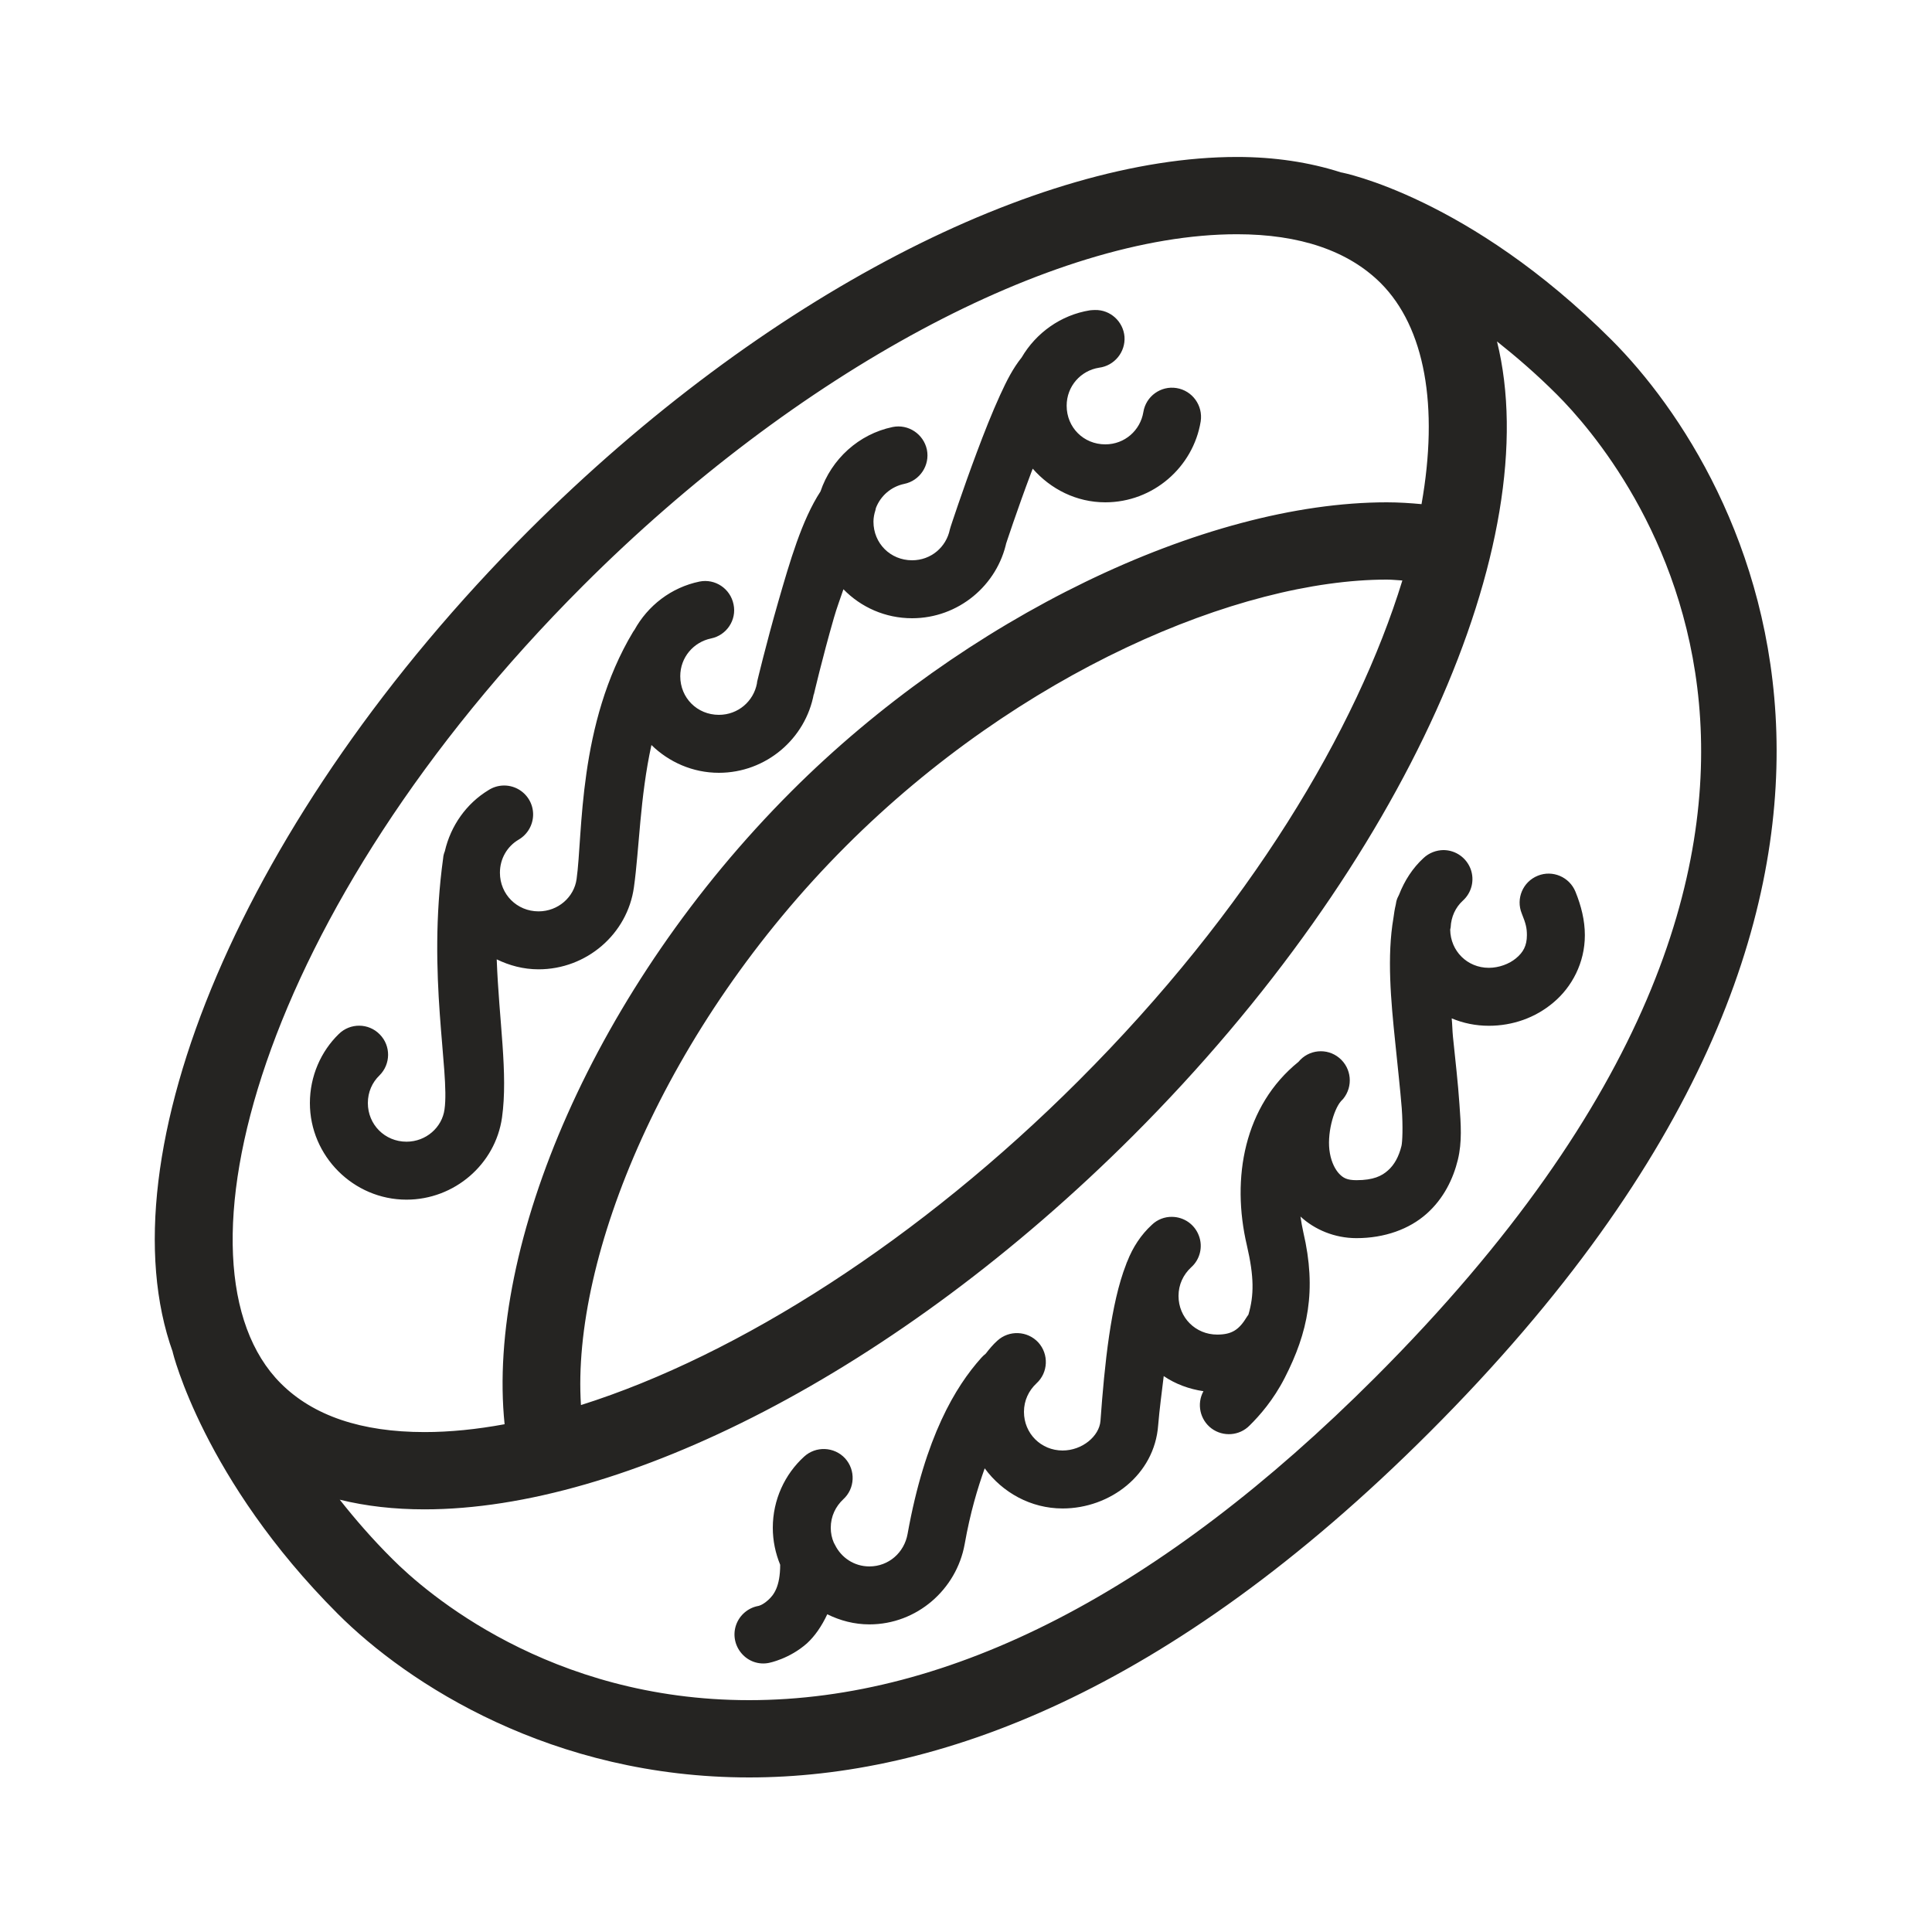<?xml version="1.0" encoding="UTF-8"?>
<svg xmlns="http://www.w3.org/2000/svg" xmlns:xlink="http://www.w3.org/1999/xlink" viewBox="0 0 50 50" width="50px" height="50px">
<g id="surface307874158">
<path style=" stroke:none;fill-rule:nonzero;fill:#252422;fill-opacity:1;" d="M 32.012 4.062 C 26.875 4.062 19.809 7.609 13.676 13.738 C 6.273 21.145 2.645 29.914 4.473 34.996 C 4.473 34.992 4.469 34.992 4.469 34.992 C 4.469 34.992 5.266 38.289 8.742 41.766 C 10.566 43.59 14.293 46 19.387 46 C 24.188 46 30.207 43.859 37 37.062 C 51.125 22.938 45.23 12.32 41.707 8.797 C 38.016 5.105 34.73 4.461 34.703 4.461 C 33.887 4.199 32.984 4.062 32.012 4.062 Z M 32.012 6.062 C 33.641 6.062 34.895 6.492 35.734 7.328 C 36.879 8.477 37.238 10.512 36.789 13.047 C 36.496 13.02 36.199 13 35.891 13 C 31.148 13 24.957 16.004 20.484 20.477 C 15.398 25.562 12.582 32.227 13.059 36.859 C 12.336 36.992 11.645 37.062 10.988 37.062 C 9.355 37.062 8.105 36.641 7.266 35.801 C 4.234 32.77 6.703 23.543 15.09 15.156 C 20.613 9.633 27.254 6.062 32.012 6.062 Z M 37.641 6.484 C 37.672 6.527 37.699 6.566 37.73 6.609 C 37.699 6.566 37.672 6.527 37.641 6.484 Z M 28.336 8.023 C 28.293 8.023 28.25 8.027 28.207 8.031 C 27.453 8.152 26.812 8.617 26.441 9.25 C 26.211 9.539 26.059 9.84 25.883 10.223 C 25.676 10.676 25.469 11.199 25.281 11.703 C 24.906 12.703 24.605 13.625 24.605 13.625 C 24.598 13.652 24.59 13.68 24.582 13.703 C 24.488 14.16 24.094 14.5 23.605 14.5 C 23.043 14.5 22.605 14.062 22.605 13.5 C 22.605 13.398 22.625 13.301 22.656 13.203 C 22.66 13.188 22.664 13.168 22.668 13.148 C 22.789 12.832 23.062 12.594 23.402 12.523 C 23.805 12.441 24.07 12.043 23.988 11.637 C 23.902 11.234 23.508 10.969 23.102 11.051 C 22.223 11.234 21.516 11.883 21.234 12.719 C 20.75 13.461 20.441 14.535 20.141 15.574 C 19.824 16.676 19.594 17.645 19.594 17.645 C 19.594 17.656 19.59 17.668 19.59 17.684 C 19.504 18.148 19.102 18.5 18.605 18.5 C 18.043 18.5 17.605 18.062 17.605 17.5 C 17.605 17.012 17.949 16.617 18.402 16.523 C 18.805 16.441 19.07 16.043 18.984 15.641 C 18.902 15.234 18.508 14.969 18.102 15.051 C 17.371 15.203 16.766 15.672 16.418 16.305 C 16.414 16.305 16.414 16.305 16.414 16.309 C 16.406 16.32 16.395 16.336 16.387 16.348 C 14.949 18.738 15.086 21.594 14.922 22.75 C 14.859 23.215 14.445 23.586 13.938 23.586 C 13.379 23.586 12.938 23.145 12.938 22.586 C 12.938 22.219 13.129 21.902 13.422 21.73 C 13.656 21.594 13.801 21.34 13.797 21.066 C 13.793 20.793 13.641 20.547 13.402 20.418 C 13.16 20.289 12.871 20.301 12.641 20.449 C 12.074 20.793 11.664 21.367 11.512 22.031 C 11.488 22.09 11.473 22.148 11.469 22.207 C 11.047 25.262 11.645 27.723 11.504 28.711 C 11.441 29.176 11.027 29.547 10.52 29.547 C 9.961 29.547 9.52 29.105 9.52 28.547 C 9.52 28.262 9.633 28.012 9.82 27.832 C 10.113 27.543 10.121 27.066 9.828 26.77 C 9.539 26.473 9.062 26.469 8.766 26.762 C 8.305 27.211 8.02 27.852 8.02 28.547 C 8.02 29.918 9.148 31.047 10.52 31.047 C 11.758 31.047 12.82 30.133 12.992 28.922 C 13.152 27.777 12.914 26.426 12.855 24.828 C 13.184 24.988 13.547 25.086 13.938 25.086 C 15.176 25.086 16.238 24.176 16.406 22.961 C 16.543 21.988 16.562 20.629 16.859 19.281 C 17.312 19.723 17.926 20 18.605 20 C 19.824 20 20.852 19.117 21.062 17.953 L 21.059 17.988 C 21.059 17.988 21.277 17.047 21.582 15.988 C 21.652 15.742 21.742 15.504 21.828 15.25 C 22.281 15.715 22.91 16 23.605 16 C 24.801 16 25.816 15.148 26.051 14.012 L 26.031 14.09 C 26.031 14.09 26.324 13.195 26.688 12.23 C 26.699 12.195 26.715 12.164 26.727 12.129 C 27.188 12.656 27.855 13 28.605 13 C 29.84 13 30.879 12.094 31.074 10.906 C 31.137 10.496 30.859 10.109 30.449 10.043 C 30.043 9.977 29.656 10.254 29.59 10.664 C 29.512 11.137 29.109 11.5 28.605 11.5 C 28.043 11.5 27.605 11.062 27.605 10.5 C 27.605 9.996 27.969 9.59 28.445 9.516 C 28.84 9.465 29.129 9.113 29.102 8.715 C 29.07 8.32 28.734 8.012 28.336 8.023 Z M 38.742 8.836 C 39.242 9.234 39.758 9.676 40.293 10.211 C 42.023 11.941 49.934 21.305 35.586 35.652 C 30.047 41.191 24.598 44 19.387 44 C 14.211 44 11.012 41.207 10.156 40.348 C 9.633 39.828 9.188 39.312 8.793 38.812 C 9.473 38.98 10.207 39.062 10.988 39.062 C 16.121 39.062 23.191 35.52 29.324 29.391 C 36.398 22.316 40.023 13.996 38.742 8.836 Z M 35.891 15 C 36.031 15 36.16 15.016 36.293 15.023 C 35.105 18.887 32.344 23.543 27.91 27.973 C 23.824 32.059 19.129 35.07 15.035 36.363 C 14.789 32.551 17.191 26.598 21.898 21.891 C 26.395 17.395 32.07 15 35.891 15 Z M 37.363 22 C 37.172 22 36.98 22.074 36.84 22.207 C 36.559 22.465 36.348 22.793 36.207 23.156 C 36.176 23.211 36.152 23.27 36.137 23.328 C 36.129 23.359 36.129 23.391 36.121 23.418 C 36.094 23.527 36.078 23.641 36.062 23.758 C 35.891 24.754 35.996 25.895 36.109 26.98 C 36.172 27.602 36.238 28.195 36.277 28.68 C 36.312 29.164 36.293 29.566 36.27 29.656 C 36.203 29.93 36.086 30.145 35.922 30.289 C 35.762 30.434 35.543 30.543 35.105 30.543 C 34.859 30.543 34.762 30.484 34.66 30.379 C 34.559 30.273 34.461 30.09 34.418 29.848 C 34.328 29.367 34.512 28.719 34.703 28.5 C 34.723 28.48 34.742 28.457 34.762 28.438 C 35.023 28.117 34.98 27.645 34.66 27.379 C 34.34 27.113 33.867 27.16 33.605 27.48 C 32.199 28.617 31.859 30.488 32.27 32.234 C 32.457 33.043 32.457 33.52 32.309 34.023 C 32.297 34.039 32.285 34.059 32.273 34.074 C 32.07 34.41 31.887 34.539 31.5 34.539 C 30.941 34.539 30.5 34.098 30.5 33.539 C 30.5 33.242 30.625 32.988 30.824 32.801 C 31.055 32.598 31.137 32.27 31.027 31.98 C 30.918 31.688 30.645 31.496 30.332 31.492 C 30.141 31.488 29.949 31.562 29.809 31.699 C 29.531 31.953 29.316 32.281 29.176 32.641 C 29.164 32.668 29.152 32.691 29.145 32.719 C 28.746 33.734 28.586 35.312 28.48 36.773 C 28.449 37.168 28.008 37.539 27.5 37.539 C 26.941 37.539 26.5 37.098 26.5 36.539 C 26.5 36.242 26.625 35.988 26.824 35.801 C 27.129 35.523 27.148 35.047 26.871 34.742 C 26.59 34.438 26.113 34.418 25.809 34.699 C 25.699 34.797 25.602 34.914 25.512 35.031 C 25.469 35.066 25.43 35.102 25.395 35.141 C 24.73 35.883 23.941 37.18 23.488 39.699 C 23.402 40.18 23 40.539 22.5 40.539 C 22.102 40.539 21.77 40.309 21.609 39.98 C 21.598 39.961 21.59 39.941 21.578 39.922 C 21.527 39.805 21.5 39.676 21.5 39.539 C 21.5 39.242 21.625 38.988 21.824 38.801 C 22.129 38.523 22.148 38.047 21.871 37.742 C 21.59 37.438 21.113 37.418 20.809 37.699 C 20.312 38.152 20 38.812 20 39.539 C 20 39.879 20.07 40.199 20.191 40.496 C 20.191 41.066 20.023 41.281 19.879 41.41 C 19.727 41.547 19.625 41.562 19.625 41.562 C 19.363 41.609 19.141 41.797 19.051 42.051 C 18.961 42.305 19.016 42.586 19.191 42.789 C 19.367 42.996 19.637 43.09 19.902 43.035 C 19.902 43.035 20.43 42.934 20.887 42.527 C 21.086 42.344 21.266 42.086 21.41 41.777 C 21.742 41.941 22.109 42.039 22.5 42.039 C 23.73 42.039 24.754 41.133 24.965 39.965 C 25.113 39.133 25.297 38.527 25.484 38 C 25.941 38.625 26.676 39.039 27.5 39.039 C 28.727 39.039 29.879 38.168 29.973 36.887 C 30.008 36.465 30.066 36.043 30.117 35.613 C 30.422 35.82 30.773 35.949 31.145 36.004 C 30.965 36.332 31.055 36.746 31.355 36.969 C 31.656 37.191 32.078 37.16 32.34 36.891 C 32.598 36.637 32.957 36.23 33.25 35.656 C 33.848 34.488 34.082 33.395 33.73 31.891 C 33.699 31.754 33.676 31.617 33.656 31.484 C 34.02 31.82 34.535 32.043 35.105 32.043 C 35.836 32.043 36.473 31.809 36.918 31.414 C 37.363 31.02 37.609 30.508 37.73 30.012 C 37.84 29.555 37.809 29.109 37.77 28.574 C 37.734 28.035 37.664 27.434 37.602 26.828 C 37.586 26.664 37.586 26.516 37.57 26.355 C 37.867 26.48 38.191 26.547 38.531 26.547 C 39.141 26.547 39.734 26.344 40.207 25.941 C 40.68 25.543 41.016 24.918 41.016 24.203 C 41.016 23.82 40.922 23.445 40.773 23.078 C 40.617 22.695 40.18 22.508 39.797 22.664 C 39.41 22.82 39.227 23.258 39.383 23.641 C 39.492 23.91 39.516 24.023 39.516 24.203 C 39.516 24.477 39.418 24.648 39.238 24.797 C 39.059 24.949 38.789 25.047 38.531 25.047 C 37.973 25.047 37.539 24.613 37.531 24.059 C 37.535 24.039 37.539 24.02 37.543 24 C 37.555 23.727 37.668 23.484 37.855 23.312 C 38.086 23.105 38.168 22.781 38.059 22.488 C 37.949 22.199 37.676 22.004 37.363 22 Z M 5.391 36.688 C 5.406 36.707 5.422 36.723 5.438 36.742 C 5.422 36.723 5.406 36.707 5.391 36.688 Z M 5.852 37.215 C 5.871 37.234 5.895 37.254 5.918 37.273 C 5.898 37.254 5.871 37.234 5.852 37.215 Z M 6.422 37.703 C 6.484 37.754 6.555 37.797 6.621 37.844 C 6.555 37.797 6.488 37.754 6.422 37.703 Z M 7.102 38.148 C 7.152 38.176 7.203 38.207 7.258 38.234 C 7.203 38.207 7.152 38.176 7.102 38.148 Z M 7.102 38.148 "/>
</g>
</svg>
